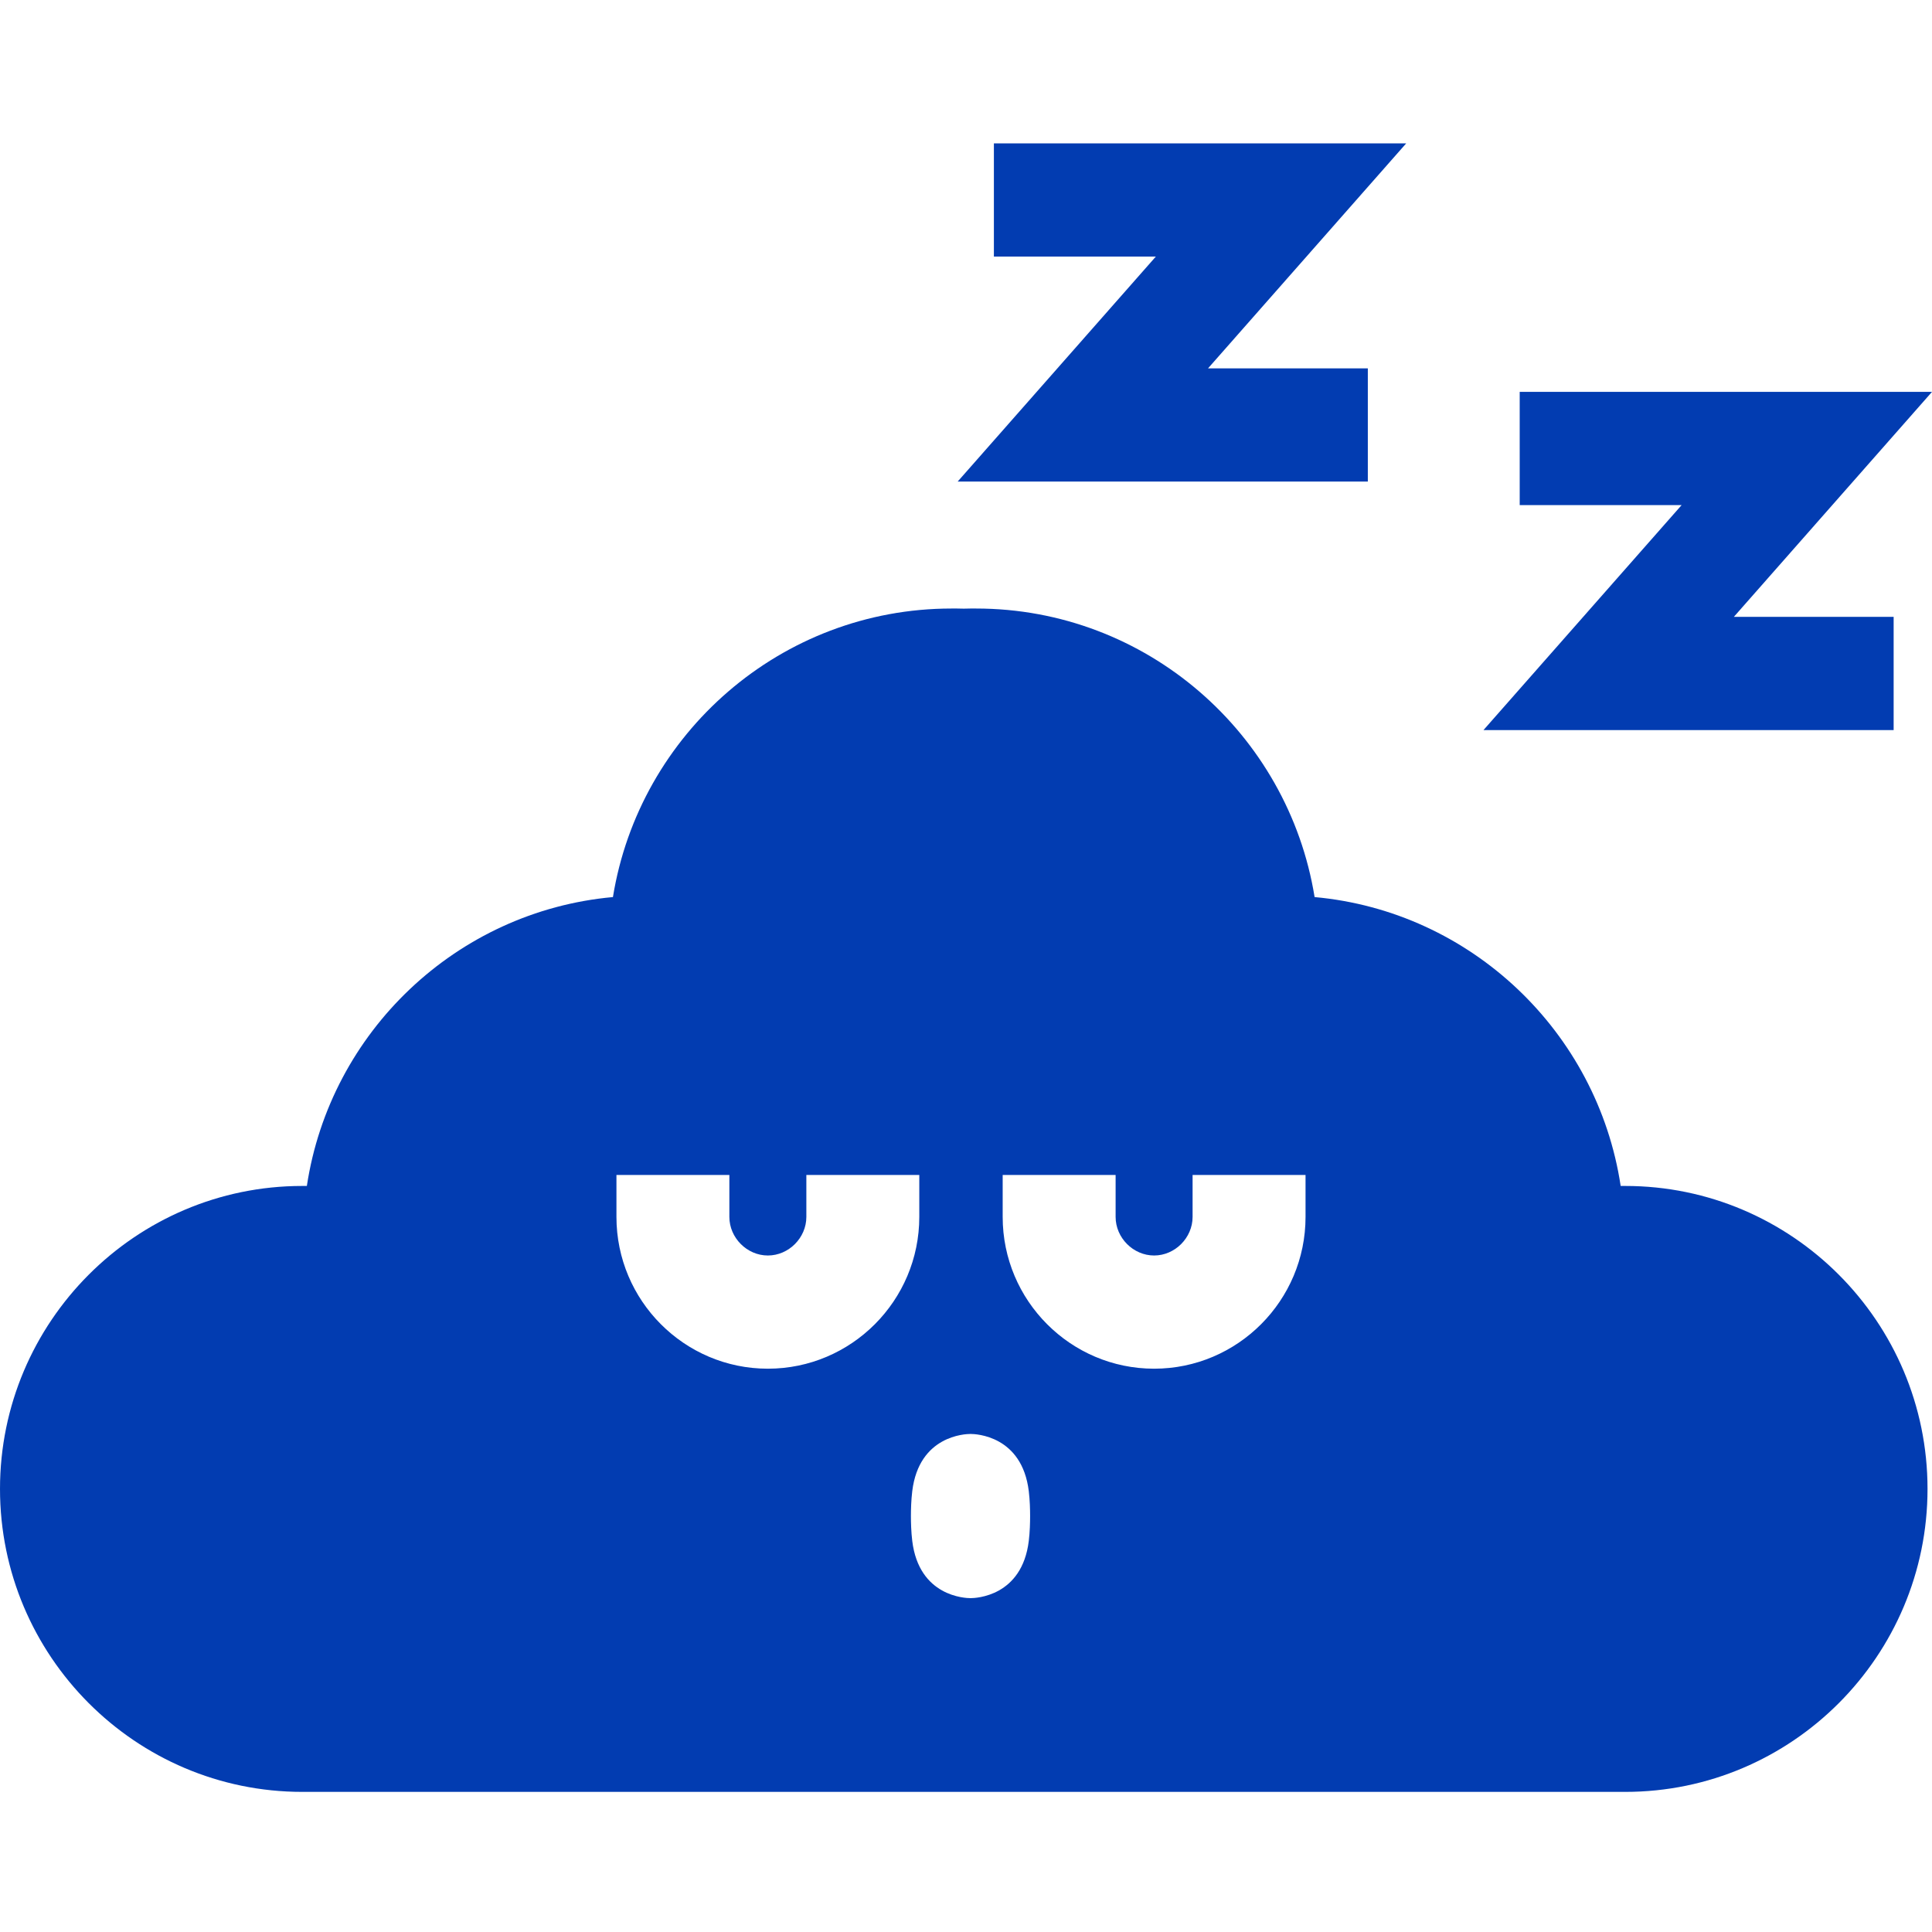 <?xml version="1.0"?>
<svg xmlns="http://www.w3.org/2000/svg" height="512px" viewBox="0 -38 512 512" width="512px"><path d="m80.102 436.867h350.609c44.168 0 80.102-36.016 80.102-80.289 0-44.27-35.934-80.289-80.102-80.289h-1.215c-6.176-40.824-39.648-72.793-81.113-76.555-7.004-43.301-44.57-76.469-89.723-76.469h-1.512c-.543 0-1.078.012-1.613.031l-.129.004-.125-.004c-.539-.02-1.074-.031-1.613-.031h-1.516c-45.148 0-82.715 33.168-89.719 76.469-41.465 3.762-74.938 35.73-81.113 76.555h-1.215c-44.172 0-80.105 36.02-80.105 80.289 0 44.273 35.934 80.289 80.102 80.289zm83.258-163.488h29.93v11.113c0 5.543 4.672 10.227 10.203 10.227 5.527 0 10.199-4.684 10.199-10.227v-11.113h29.93v11.113c0 22.18-18 40.227-40.129 40.227-22.129 0-40.129-18.043-40.129-40.227v-11.113zm142.488 21.34c5.531 0 10.199-4.684 10.199-10.227v-11.113h29.934v11.113c0 22.18-18.004 40.227-40.133 40.227-22.125 0-40.129-18.043-40.129-40.227v-11.113h29.93v11.113c0 5.543 4.672 10.227 10.199 10.227zm-33.211 62.445c.293 2.387.352 4.91.352 6.605 0 1.695-.059 4.219-.352 6.605-1.805 14.727-14.051 15.152-15.441 15.152-1.391 0-13.637-.426-15.438-15.152-.293-2.391-.355-4.91-.355-6.605 0-1.695.062-4.219.355-6.605 1.801-14.727 14.047-15.152 15.438-15.152 1.391 0 13.637.426 15.441 15.152zm0 0" fill="#023cb1"/><path d="m263.391 0v30h42.914l-52.512 59.621h108.695v-30h-42.348l52.512-59.621zm0 0" fill="#023cb1"/><path d="m402.738 95.852h42.914l-52.512 59.625h108.695v-30h-42.348l52.512-59.625h-109.262zm0 0" fill="#023cb1"/></svg>
